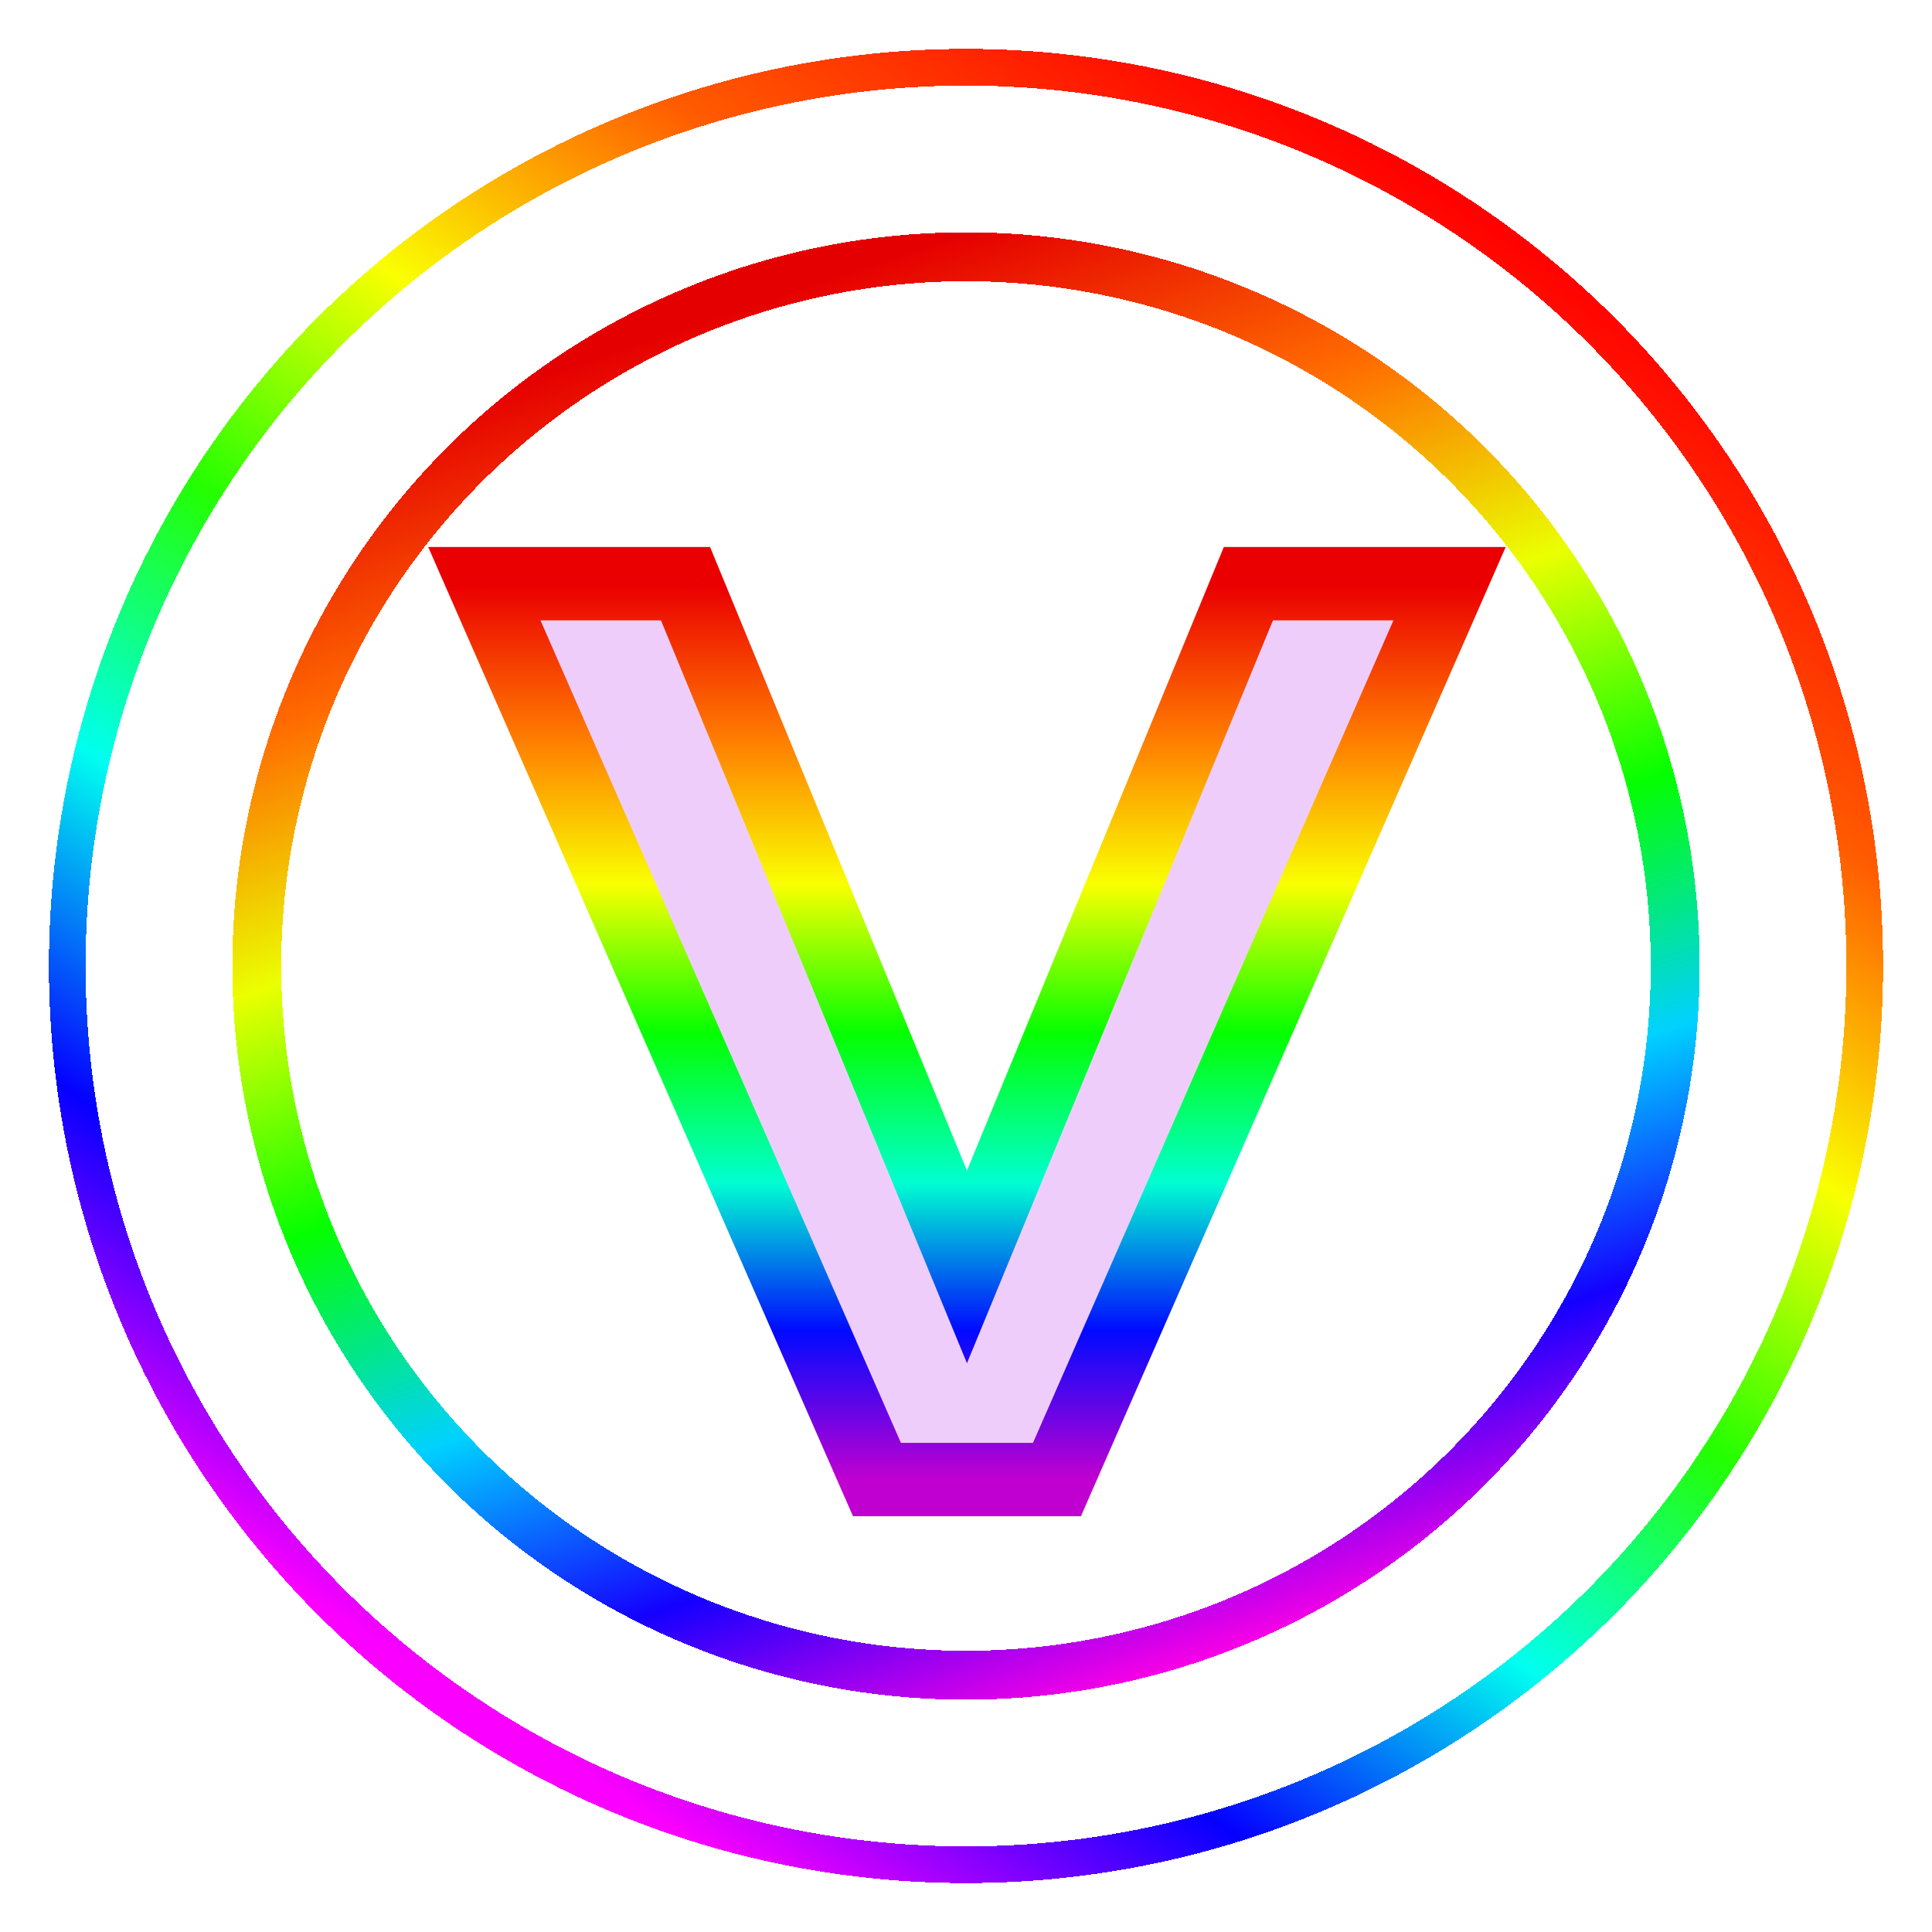 <svg width="158" height="158" viewBox="0 0 158 158" fill="none" xmlns="http://www.w3.org/2000/svg">
<g filter="url(#filter0_d_115_38)">
<path d="M39.609 43.734H56.062L79.078 99.609L102.094 43.734H118.547L86.438 117H71.719L39.609 43.734Z" fill="#EFCDFB"/>
<path d="M39.609 43.734V40.734H35.019L36.862 44.939L39.609 43.734ZM56.062 43.734L58.836 42.592L58.071 40.734H56.062V43.734ZM79.078 99.609L76.304 100.752L79.078 107.486L81.852 100.752L79.078 99.609ZM102.094 43.734V40.734H100.085L99.32 42.592L102.094 43.734ZM118.547 43.734L121.295 44.939L123.137 40.734H118.547V43.734ZM86.438 117V120H88.398L89.185 118.204L86.438 117ZM71.719 117L68.971 118.204L69.758 120H71.719V117ZM39.609 46.734H56.062V40.734H39.609V46.734ZM53.289 44.877L76.304 100.752L81.852 98.467L58.836 42.592L53.289 44.877ZM81.852 100.752L104.868 44.877L99.32 42.592L76.304 98.467L81.852 100.752ZM102.094 46.734H118.547V40.734H102.094V46.734ZM115.799 42.53L83.69 115.796L89.185 118.204L121.295 44.939L115.799 42.53ZM86.438 114H71.719V120H86.438V114ZM74.466 115.796L42.357 42.53L36.862 44.939L68.971 118.204L74.466 115.796Z" fill="url(#paint0_linear_115_38)"/>
</g>
<g filter="url(#filter1_d_115_38)">
<circle cx="79" cy="75" r="73.5" stroke="url(#paint1_linear_115_38)" stroke-width="3" shape-rendering="crispEdges"/>
</g>
<g filter="url(#filter2_d_115_38)">
<circle cx="79" cy="75" r="58" stroke="url(#paint2_linear_115_38)" stroke-width="4" shape-rendering="crispEdges"/>
</g>
<defs>
<filter id="filter0_d_115_38" x="35.609" y="43.734" width="86.938" height="81.266" filterUnits="userSpaceOnUse" color-interpolation-filters="sRGB">
<feFlood flood-opacity="0" result="BackgroundImageFix"/>
<feColorMatrix in="SourceAlpha" type="matrix" values="0 0 0 0 0 0 0 0 0 0 0 0 0 0 0 0 0 0 127 0" result="hardAlpha"/>
<feOffset dy="4"/>
<feGaussianBlur stdDeviation="2"/>
<feComposite in2="hardAlpha" operator="out"/>
<feColorMatrix type="matrix" values="0 0 0 0 0 0 0 0 0 0 0 0 0 0 0 0 0 0 0.25 0"/>
<feBlend mode="normal" in2="BackgroundImageFix" result="effect1_dropShadow_115_38"/>
<feBlend mode="normal" in="SourceGraphic" in2="effect1_dropShadow_115_38" result="shape"/>
</filter>
<filter id="filter1_d_115_38" x="0" y="0" width="158" height="158" filterUnits="userSpaceOnUse" color-interpolation-filters="sRGB">
<feFlood flood-opacity="0" result="BackgroundImageFix"/>
<feColorMatrix in="SourceAlpha" type="matrix" values="0 0 0 0 0 0 0 0 0 0 0 0 0 0 0 0 0 0 127 0" result="hardAlpha"/>
<feOffset dy="4"/>
<feGaussianBlur stdDeviation="2"/>
<feComposite in2="hardAlpha" operator="out"/>
<feColorMatrix type="matrix" values="0 0 0 0 0 0 0 0 0 0 0 0 0 0 0 0 0 0 0.25 0"/>
<feBlend mode="normal" in2="BackgroundImageFix" result="effect1_dropShadow_115_38"/>
<feBlend mode="normal" in="SourceGraphic" in2="effect1_dropShadow_115_38" result="shape"/>
</filter>
<filter id="filter2_d_115_38" x="15" y="15" width="128" height="128" filterUnits="userSpaceOnUse" color-interpolation-filters="sRGB">
<feFlood flood-opacity="0" result="BackgroundImageFix"/>
<feColorMatrix in="SourceAlpha" type="matrix" values="0 0 0 0 0 0 0 0 0 0 0 0 0 0 0 0 0 0 127 0" result="hardAlpha"/>
<feOffset dy="4"/>
<feGaussianBlur stdDeviation="2"/>
<feComposite in2="hardAlpha" operator="out"/>
<feColorMatrix type="matrix" values="0 0 0 0 0 0 0 0 0 0 0 0 0 0 0 0 0 0 0.25 0"/>
<feBlend mode="normal" in2="BackgroundImageFix" result="effect1_dropShadow_115_38"/>
<feBlend mode="normal" in="SourceGraphic" in2="effect1_dropShadow_115_38" result="shape"/>
</filter>
<linearGradient id="paint0_linear_115_38" x1="79" y1="44" x2="79" y2="117" gradientUnits="userSpaceOnUse">
<stop stop-color="#EB0000"/>
<stop offset="0.167" stop-color="#FF7A00"/>
<stop offset="0.333" stop-color="#FAFF00"/>
<stop offset="0.5" stop-color="#05FF00"/>
<stop offset="0.667" stop-color="#00FFD1"/>
<stop offset="0.833" stop-color="#000AFF"/>
<stop offset="1" stop-color="#C000D1"/>
</linearGradient>
<linearGradient id="paint1_linear_115_38" x1="108" y1="5" x2="29" y2="129" gradientUnits="userSpaceOnUse">
<stop stop-color="#FF0000"/>
<stop offset="0.191" stop-color="#FF5C00"/>
<stop offset="0.354" stop-color="#FAFF00"/>
<stop offset="0.511" stop-color="#24FF00"/>
<stop offset="0.669" stop-color="#00FFF0"/>
<stop offset="0.834" stop-color="#0500FF"/>
<stop offset="1" stop-color="#FA00FF"/>
</linearGradient>
<linearGradient id="paint2_linear_115_38" x1="79" y1="15" x2="122.5" y2="143.5" gradientUnits="userSpaceOnUse">
<stop stop-color="#E50000"/>
<stop offset="0.149" stop-color="#FF6B00"/>
<stop offset="0.296" stop-color="#EBFF00"/>
<stop offset="0.444" stop-color="#05FF00"/>
<stop offset="0.591" stop-color="#00D1FF"/>
<stop offset="0.728" stop-color="#1400FF"/>
<stop offset="0.865" stop-color="#FF00E5"/>
<stop offset="1" stop-color="#FF007A"/>
</linearGradient>
</defs>
</svg>
